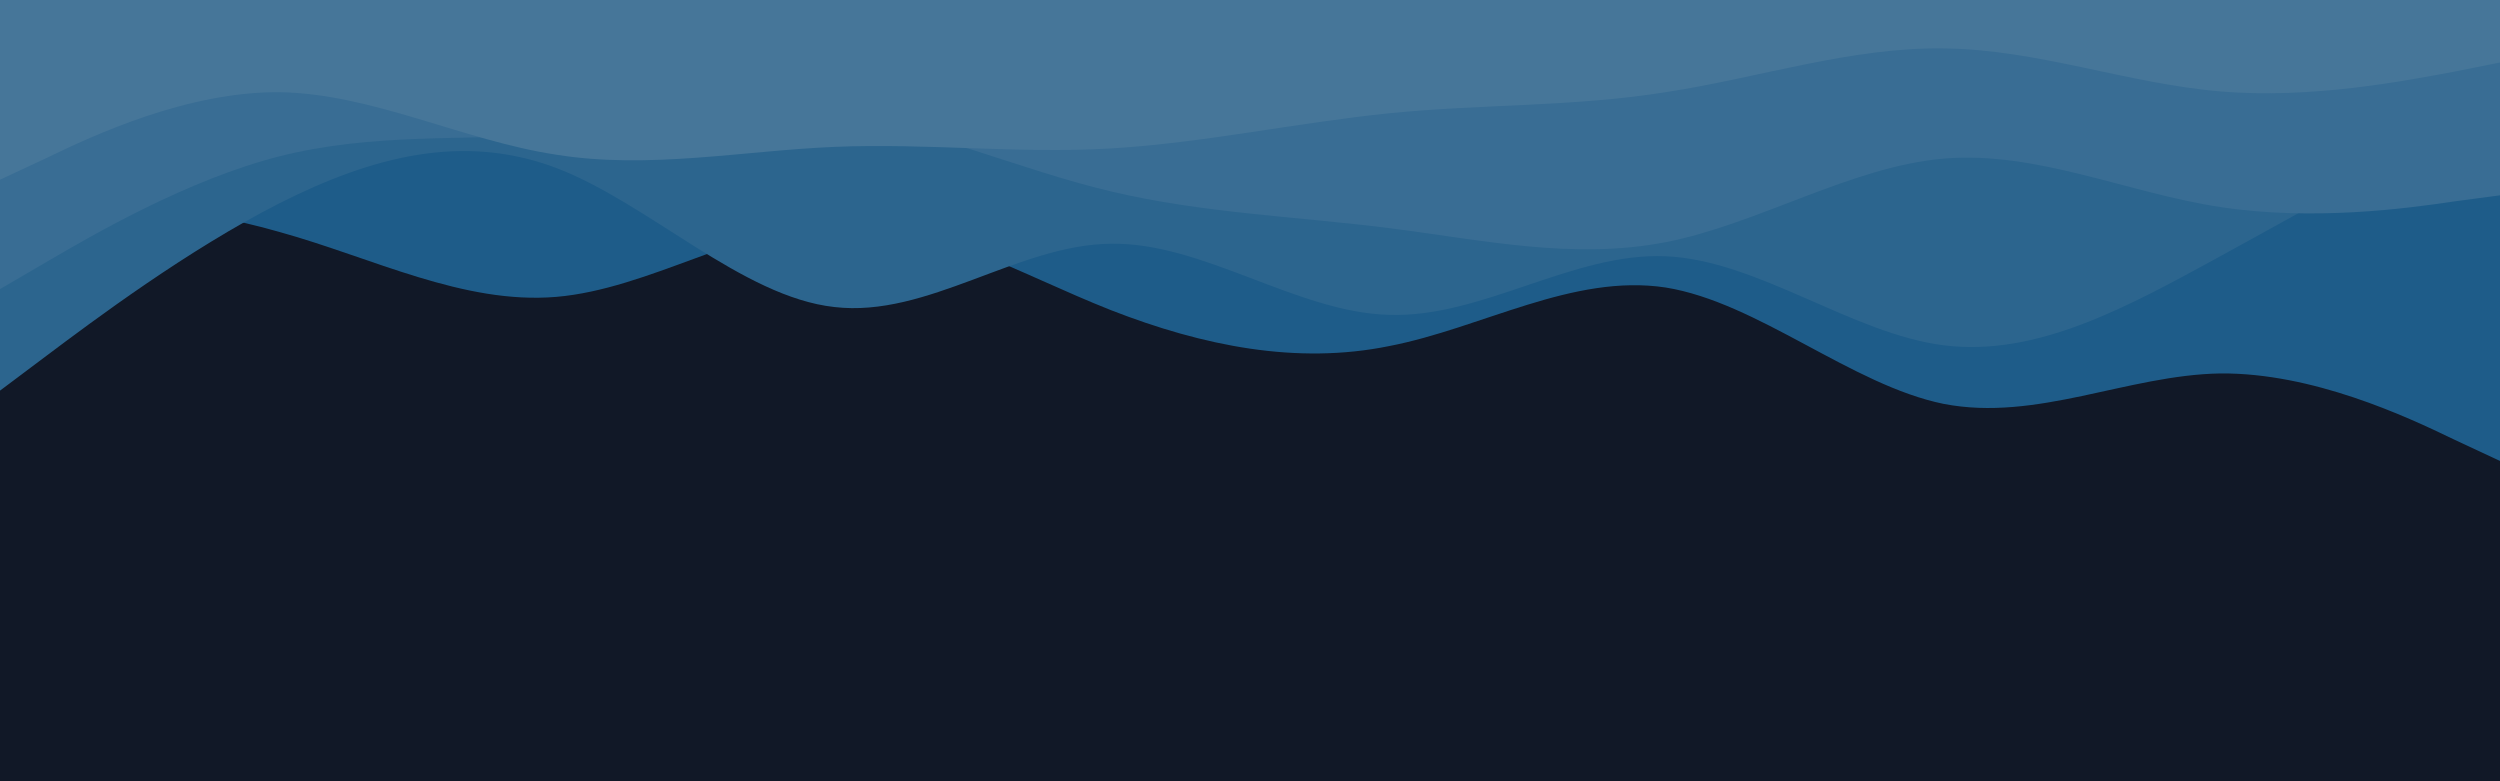 <svg id="visual" viewBox="0 0 320 100" width="320" height="100" xmlns="http://www.w3.org/2000/svg" xmlns:xlink="http://www.w3.org/1999/xlink" version="1.1"><rect x="0" y="0" width="320" height="100" fill="#111827"></rect><path d="M0 25L6 25.3C12 25.7 24 26.3 35.8 29.7C47.7 33 59.3 39 71.2 38C83 37 95 29 106.8 28.5C118.7 28 130.3 35 142.2 39.7C154 44.3 166 46.7 177.8 44.3C189.7 42 201.3 35 213.2 36.8C225 38.7 237 49.3 248.8 51.7C260.7 54 272.3 48 284.2 47.8C296 47.7 308 53.3 314 56.2L320 59L320 0L314 0C308 0 296 0 284.2 0C272.3 0 260.7 0 248.8 0C237 0 225 0 213.2 0C201.3 0 189.7 0 177.8 0C166 0 154 0 142.2 0C130.3 0 118.7 0 106.8 0C95 0 83 0 71.2 0C59.3 0 47.7 0 35.8 0C24 0 12 0 6 0L0 0Z" fill="#1e5c89"></path><path d="M0 50L6 45.5C12 41 24 32 35.8 26C47.7 20 59.3 17 71.2 21.5C83 26 95 38 106.8 39.3C118.7 40.7 130.3 31.3 142.2 31.2C154 31 166 40 177.8 40.3C189.7 40.7 201.3 32.3 213.2 32.8C225 33.3 237 42.7 248.8 44.2C260.7 45.7 272.3 39.3 284.2 32.8C296 26.3 308 19.7 314 16.3L320 13L320 0L314 0C308 0 296 0 284.2 0C272.3 0 260.7 0 248.8 0C237 0 225 0 213.2 0C201.3 0 189.7 0 177.8 0C166 0 154 0 142.2 0C130.3 0 118.7 0 106.8 0C95 0 83 0 71.2 0C59.3 0 47.7 0 35.8 0C24 0 12 0 6 0L0 0Z" fill="#2c658e"></path><path d="M0 37L6 33.5C12 30 24 23 35.8 20C47.7 17 59.3 18 71.2 17.2C83 16.3 95 13.7 106.8 15C118.7 16.3 130.3 21.7 142.2 24.5C154 27.3 166 27.7 177.8 29.2C189.7 30.7 201.3 33.3 213.2 31C225 28.7 237 21.3 248.8 20.3C260.7 19.3 272.3 24.7 284.2 26.5C296 28.3 308 26.7 314 25.8L320 25L320 0L314 0C308 0 296 0 284.2 0C272.3 0 260.7 0 248.8 0C237 0 225 0 213.2 0C201.3 0 189.7 0 177.8 0C166 0 154 0 142.2 0C130.3 0 118.7 0 106.8 0C95 0 83 0 71.2 0C59.3 0 47.7 0 35.8 0C24 0 12 0 6 0L0 0Z" fill="#396d94"></path><path d="M0 23L6 20.2C12 17.3 24 11.7 35.8 11.8C47.7 12 59.3 18 71.2 19.8C83 21.7 95 19.3 106.8 18.8C118.7 18.3 130.3 19.7 142.2 19C154 18.3 166 15.7 177.8 14.5C189.7 13.3 201.3 13.7 213.2 11.8C225 10 237 6 248.8 6.2C260.7 6.3 272.3 10.7 284.2 11.7C296 12.7 308 10.3 314 9.2L320 8L320 0L314 0C308 0 296 0 284.2 0C272.3 0 260.7 0 248.8 0C237 0 225 0 213.2 0C201.3 0 189.7 0 177.8 0C166 0 154 0 142.2 0C130.3 0 118.7 0 106.8 0C95 0 83 0 71.2 0C59.3 0 47.7 0 35.8 0C24 0 12 0 6 0L0 0Z" fill="#467699"></path></svg>